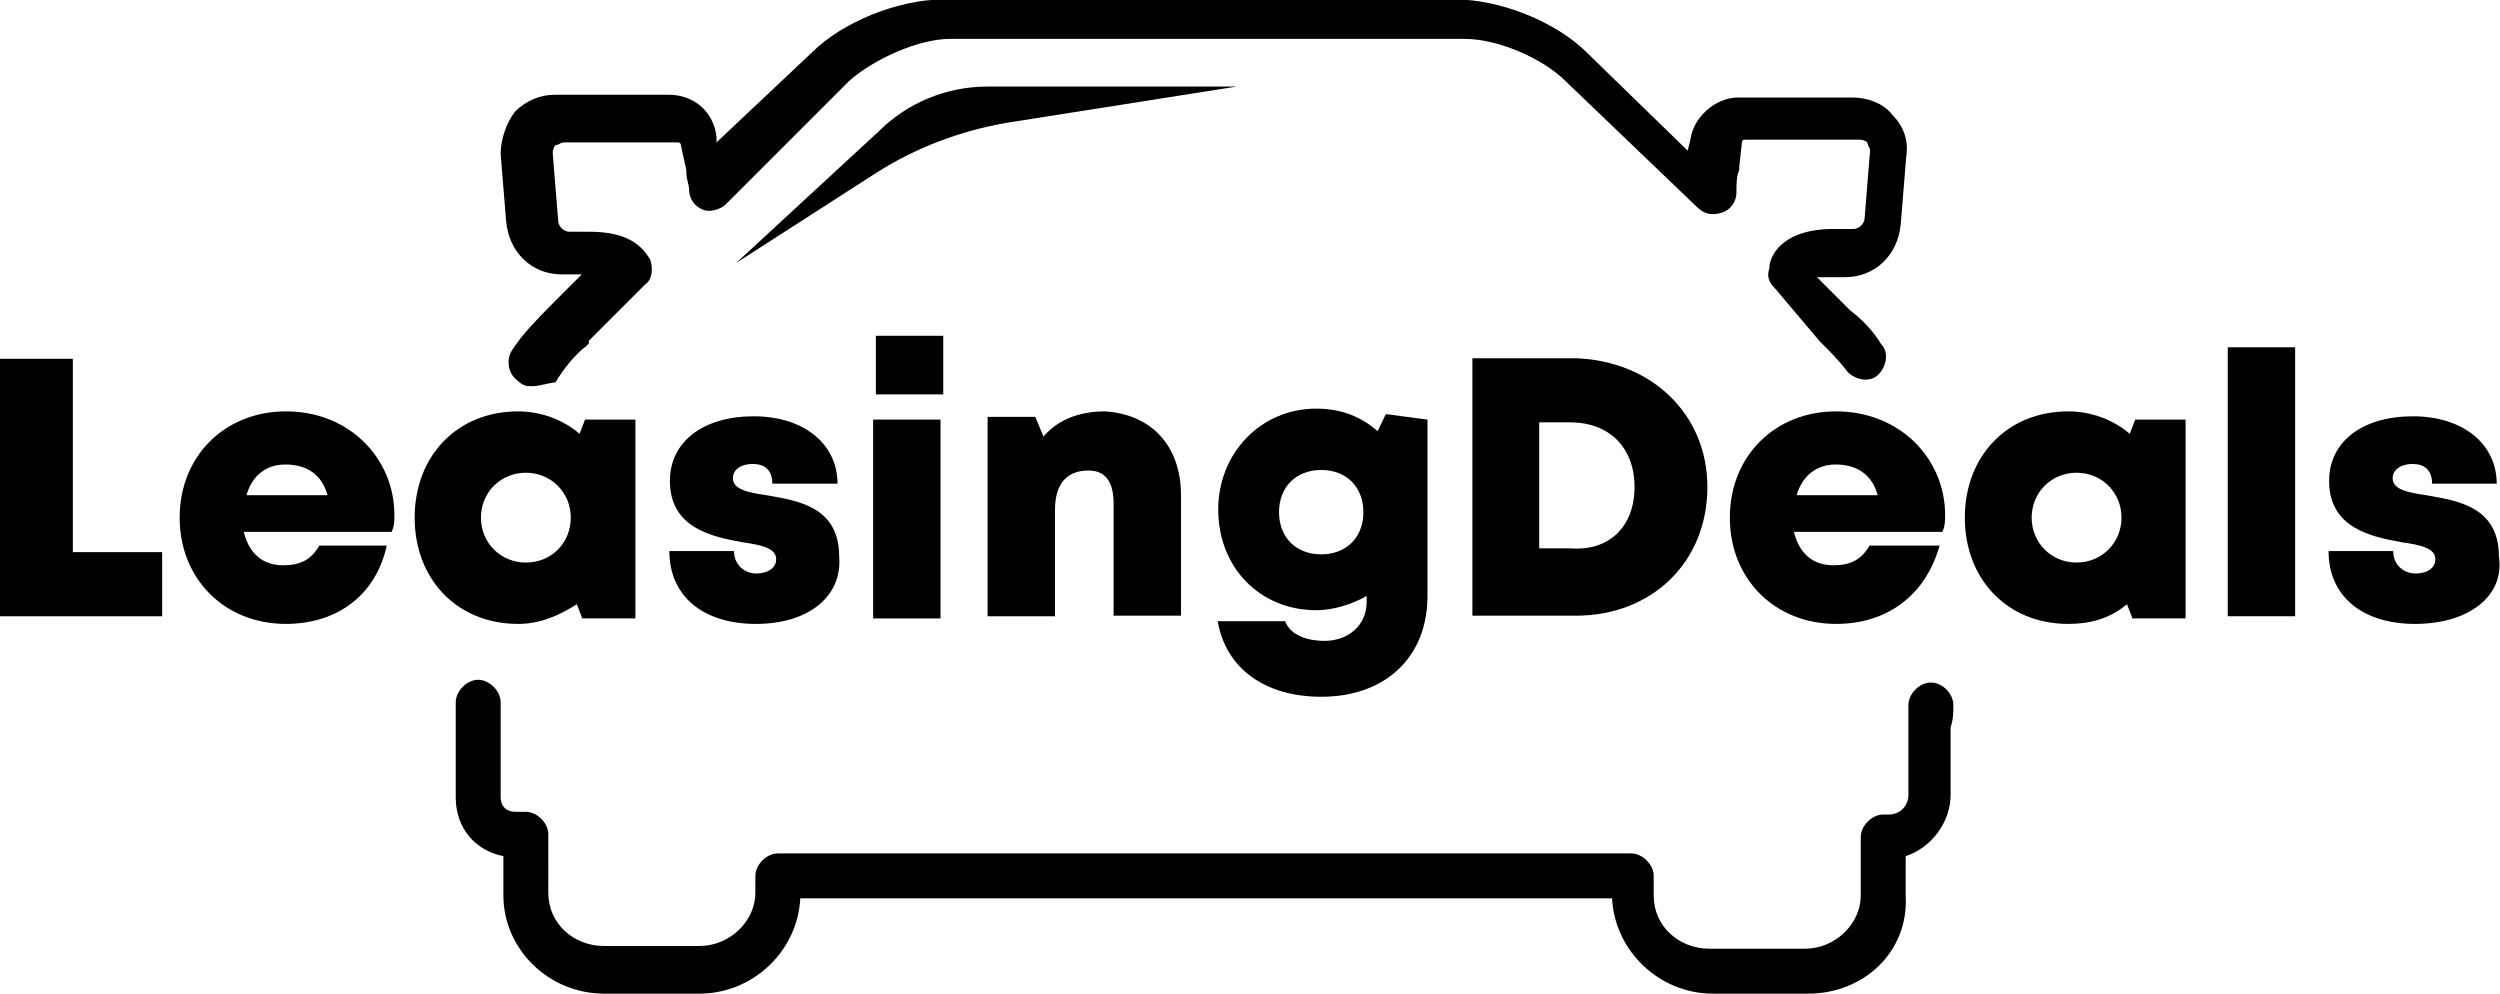 <?xml version="1.0" encoding="utf-8"?>
<!-- Generator: Adobe Illustrator 22.1.0, SVG Export Plug-In . SVG Version: 6.00 Build 0)  -->
<svg version="1.1" id="Layer_1" xmlns="http://www.w3.org/2000/svg" xmlns:xlink="http://www.w3.org/1999/xlink" x="0px" y="0px"
	 viewBox="0 0 456.4 181.4" style="enable-background:new 0 0 456.4 181.4;" xml:space="preserve">
<style type="text/css">
	
</style>
<g>
	<g>
		<g>
			<g>
				<path class="st0" d="M97.1,70.5c-1,0-1.5,0-2.6-1c-2-1.5-2-4.1-1-5.6c2-3.1,4.6-5.6,6.6-7.7l0.5-0.5l5.6-5.6l0,0h-3.6
					c-5.6,0-9.7-4.1-10.2-9.7l-1-12.3c0-2.6,1-5.6,2.6-7.7c2-2,4.6-3.1,7.2-3.1h20.9c4.6,0,8.2,3.1,8.7,7.7v1l17.4-16.4
					c5.6-5.6,15.8-9.7,24-9.7h93.5c8.2,0,18.4,4.1,24,9.7l18.4,17.9l0.5-2c0.5-4.1,4.6-7.7,8.7-7.7h20.9c2.6,0,5.6,1,7.2,3.1
					c2,2,3.1,4.6,2.6,7.7l-1,12.3c-0.5,5.6-4.6,9.7-10.2,9.7h-3.6c-0.5,0-1,0-1,0s0,0-0.5,0l5.6,5.6l0.5,0.5c2,1.5,4.1,3.6,5.6,6.1
					c1.5,1.5,1,4.1-0.5,5.6c-1.5,1.5-4.1,1-5.6-0.5c-1.5-2-3.1-3.6-4.6-5.1l-0.5-0.5l0,0l-8.2-9.7c-1-1-1.5-2-1-3.6
					c0-2,2-7.2,11.8-7.2c0.5,0,1,0,1,0h2.6c1,0,2-1,2-2l1-12.3c0-0.5-0.5-1-0.5-1.5c0,0-0.5-0.5-1.5-0.5h-20.9
					c-0.5,0-0.5,0.5-0.5,0.5l-0.5,4.6v0.5c-0.5,1-0.5,2.6-0.5,4.1s-1,3.1-2.6,3.6c-1.5,0.5-3.1,0.5-4.6-1l-24-23
					c-4.1-4.1-12.3-7.7-18.4-7.7h-94c-5.6,0-13.8,3.6-18.4,7.7l-22.5,22.5c-1,1-3.1,1.5-4.1,1c-1.5-0.5-2.6-2-2.6-3.6
					c0-1-0.5-2-0.5-3.1v-0.5l-1-4.6c0-0.5-0.5-0.5-0.5-0.5h-20.9c-0.5,0-1,0.5-1.5,0.5c0,0-0.5,0.5-0.5,1.5l1,12.3c0,1,1,2,2,2h2.6
					c0.5,0,0.5,0,1,0c7.2,0,9.7,2.6,11.2,5.1c0.5,1.5,0.5,3.6-1,4.6l-10.2,10.2l0,0v0.5l-0.5,0.5c-2,1.5-4.1,4.1-5.6,6.6
					C99.6,70,98.6,70.5,97.1,70.5z"/>
			</g>
			<g>
				<path class="st0" d="M330.1,181.4h-17.4c-9.7,0-17.9-7.7-18.4-17.4H146.1c-0.5,9.7-8.7,17.4-18.4,17.4h-17.4
					c-10.2,0-18.4-8.2-18.4-17.9v-7.2c-5.1-1-8.7-5.1-8.7-10.7v-17.4c0-2,2-4.1,4.1-4.1c2,0,4.1,2,4.1,4.1v17.4c0,1.5,1,2.6,2.6,2.6
					h2c2,0,4.1,2,4.1,4.1V163c0,5.6,4.6,9.7,10.2,9.7h17.4c5.6,0,10.2-4.6,10.2-9.7v-3.1c0-2,2-4.1,4.1-4.1h155.8c2,0,4.1,2,4.1,4.1
					v3.6c0,5.6,4.6,9.7,10.2,9.7h17.4c5.6,0,10.2-4.6,10.2-9.7v-10.7c0-2,2-4.1,4.1-4.1h1c2,0,3.6-1.5,3.6-3.6v-12.3v-0.5
					c0-1.5,0-2.6,0-3.6c0-2,2-4.1,4.1-4.1s4.1,2,4.1,4.1c0,1.5,0,2.6-0.5,4.1v12.3c0,5.1-3.6,9.7-8.2,11.2v7.2
					C348.5,173.7,340.3,181.4,330.1,181.4z"/>
			</g>
		</g>
		<g>
			<path class="st0" d="M29.6,100.7v11.8H0v-47h13.3v35.3H29.6z"/>
			<path class="st0" d="M72,94c0,1,0,2-0.5,3.1H44.5c1,4.1,3.6,6.1,7.2,6.1c3.1,0,5.1-1,6.6-3.6h12.3c-2,9.2-9.2,14.3-18.4,14.3
				c-11.2,0-19.4-8.2-19.4-19.4s8.2-19.4,19.4-19.4C63.9,75.1,72,83.8,72,94L72,94z M45,90.4h14.8c-1-3.6-3.6-5.6-7.7-5.6
				C48.5,84.8,46,86.9,45,90.4z"/>
			<path class="st0" d="M116,76.6v36.3h-9.7l-1-2.6c-3.1,2-6.6,3.6-10.7,3.6c-11.2,0-18.9-8.2-18.9-19.4s7.7-19.4,18.9-19.4
				c4.1,0,8.2,1.5,11.2,4.1l1-2.6H116z M104.2,94.5c0-4.6-3.6-8.2-8.2-8.2c-4.6,0-8.2,3.6-8.2,8.2c0,4.6,3.6,8.2,8.2,8.2
				C100.7,102.7,104.2,99.1,104.2,94.5z"/>
			<path class="st0" d="M138,113.9c-9.7,0-15.8-5.1-15.8-13.3h11.8c0,2.6,2,4.1,4.1,4.1c2,0,3.6-1,3.6-2.6c0-2-2.6-2.6-6.1-3.1
				c-5.6-1-13.3-2.6-13.3-11.2c0-7.2,6.1-11.8,15.3-11.8s15.3,5.1,15.3,12.3H141c0-2.6-1.5-3.6-3.6-3.6s-3.6,1-3.6,2.6
				c0,2,2.6,2.6,6.1,3.1c5.6,1,13.3,2,13.3,11.2C153.8,108.8,147.7,113.9,138,113.9L138,113.9z"/>
			<path class="st0" d="M159.4,76.6h12.3v36.3h-12.3V76.6z M159.9,61.3h12.3V72h-12.3V61.3z"/>
			<path class="st0" d="M215.6,90.4v22h-12.3V92c0-4.1-1.5-6.1-4.6-6.1c-4.1,0-6.1,2.6-6.1,7.2v19.4h-12.3V76.1h8.7l1.5,3.6
				c2.6-3.1,6.6-4.6,11.2-4.6C210,75.6,215.6,81.2,215.6,90.4z"/>
			<path class="st0" d="M260.6,76.6v32.2c0,11.2-7.7,18.4-19.4,18.4c-10.2,0-17.4-5.1-18.9-13.8h12.3c1,2.6,4.1,3.6,7.2,3.6
				c4.1,0,7.7-2.6,7.7-7.2v-1c-2.6,1.5-6.1,2.6-9.2,2.6c-10.2,0-17.9-7.7-17.9-18.4c0-10.2,7.7-18.4,17.9-18.4
				c4.6,0,8.2,1.5,11.2,4.1l1.5-3.1L260.6,76.6z M241.2,101.2c4.6,0,7.7-3.1,7.7-7.7s-3.1-7.7-7.7-7.7c-4.6,0-7.7,3.1-7.7,7.7
				S236.6,101.2,241.2,101.2L241.2,101.2z"/>
			<path class="st0" d="M311.7,88.9c0,13.8-10.2,23.5-24,23.5h-18.9v-47h18.9C301.5,65.9,311.7,75.6,311.7,88.9z M298.4,88.9
				c0-7.2-4.6-11.8-11.8-11.8H281v23h5.6C293.8,100.7,298.4,96.1,298.4,88.9z"/>
			<path class="st0" d="M355.1,94c0,1,0,2-0.5,3.1h-27.1c1,4.1,3.6,6.1,7.2,6.1c3.1,0,5.1-1,6.6-3.6h12.8
				c-2.6,9.2-9.7,14.3-18.9,14.3c-11.2,0-19.4-8.2-19.4-19.4s8.2-19.4,19.4-19.4C346.9,75.1,355.1,83.8,355.1,94L355.1,94z
				 M328,90.4h14.8c-1-3.6-3.6-5.6-7.7-5.6C331.6,84.8,329,86.9,328,90.4z"/>
			<path class="st0" d="M399,76.6v36.3h-9.7l-1-2.6c-3.1,2.6-6.6,3.6-10.7,3.6c-11.2,0-18.9-8.2-18.9-19.4s7.7-19.4,18.9-19.4
				c4.1,0,8.2,1.5,11.2,4.1l1-2.6H399z M387.3,94.5c0-4.6-3.6-8.2-8.2-8.2c-4.6,0-8.2,3.6-8.2,8.2c0,4.6,3.6,8.2,8.2,8.2
				C383.7,102.7,387.3,99.1,387.3,94.5z"/>
			<path class="st0" d="M406.7,63.4H419v49.1h-12.3V63.4z"/>
			<path class="st0" d="M440.9,113.9c-9.7,0-15.8-5.1-15.8-13.3h11.8c0,2.6,2,4.1,4.1,4.1s3.6-1,3.6-2.6c0-2-2.6-2.6-6.1-3.1
				c-5.6-1-13.3-2.6-13.3-11.2c0-7.2,6.1-11.8,15.3-11.8c9.2,0,15.3,5.1,15.3,12.3H444c0-2.6-1.5-3.6-3.6-3.6c-2,0-3.6,1-3.6,2.6
				c0,2,2.6,2.6,6.1,3.1c5.6,1,13.3,2,13.3,11.2C457.3,108.8,450.7,113.9,440.9,113.9L440.9,113.9z"/>
		</g>
		<path class="st0" d="M134.4,48l25.5-16.4c7.2-4.6,15.3-7.7,24-9.2l41.9-6.6h-45.5c-7.7,0-14.8,3.1-19.9,8.2L134.4,48z"/>
	</g>
</g>
</svg>
